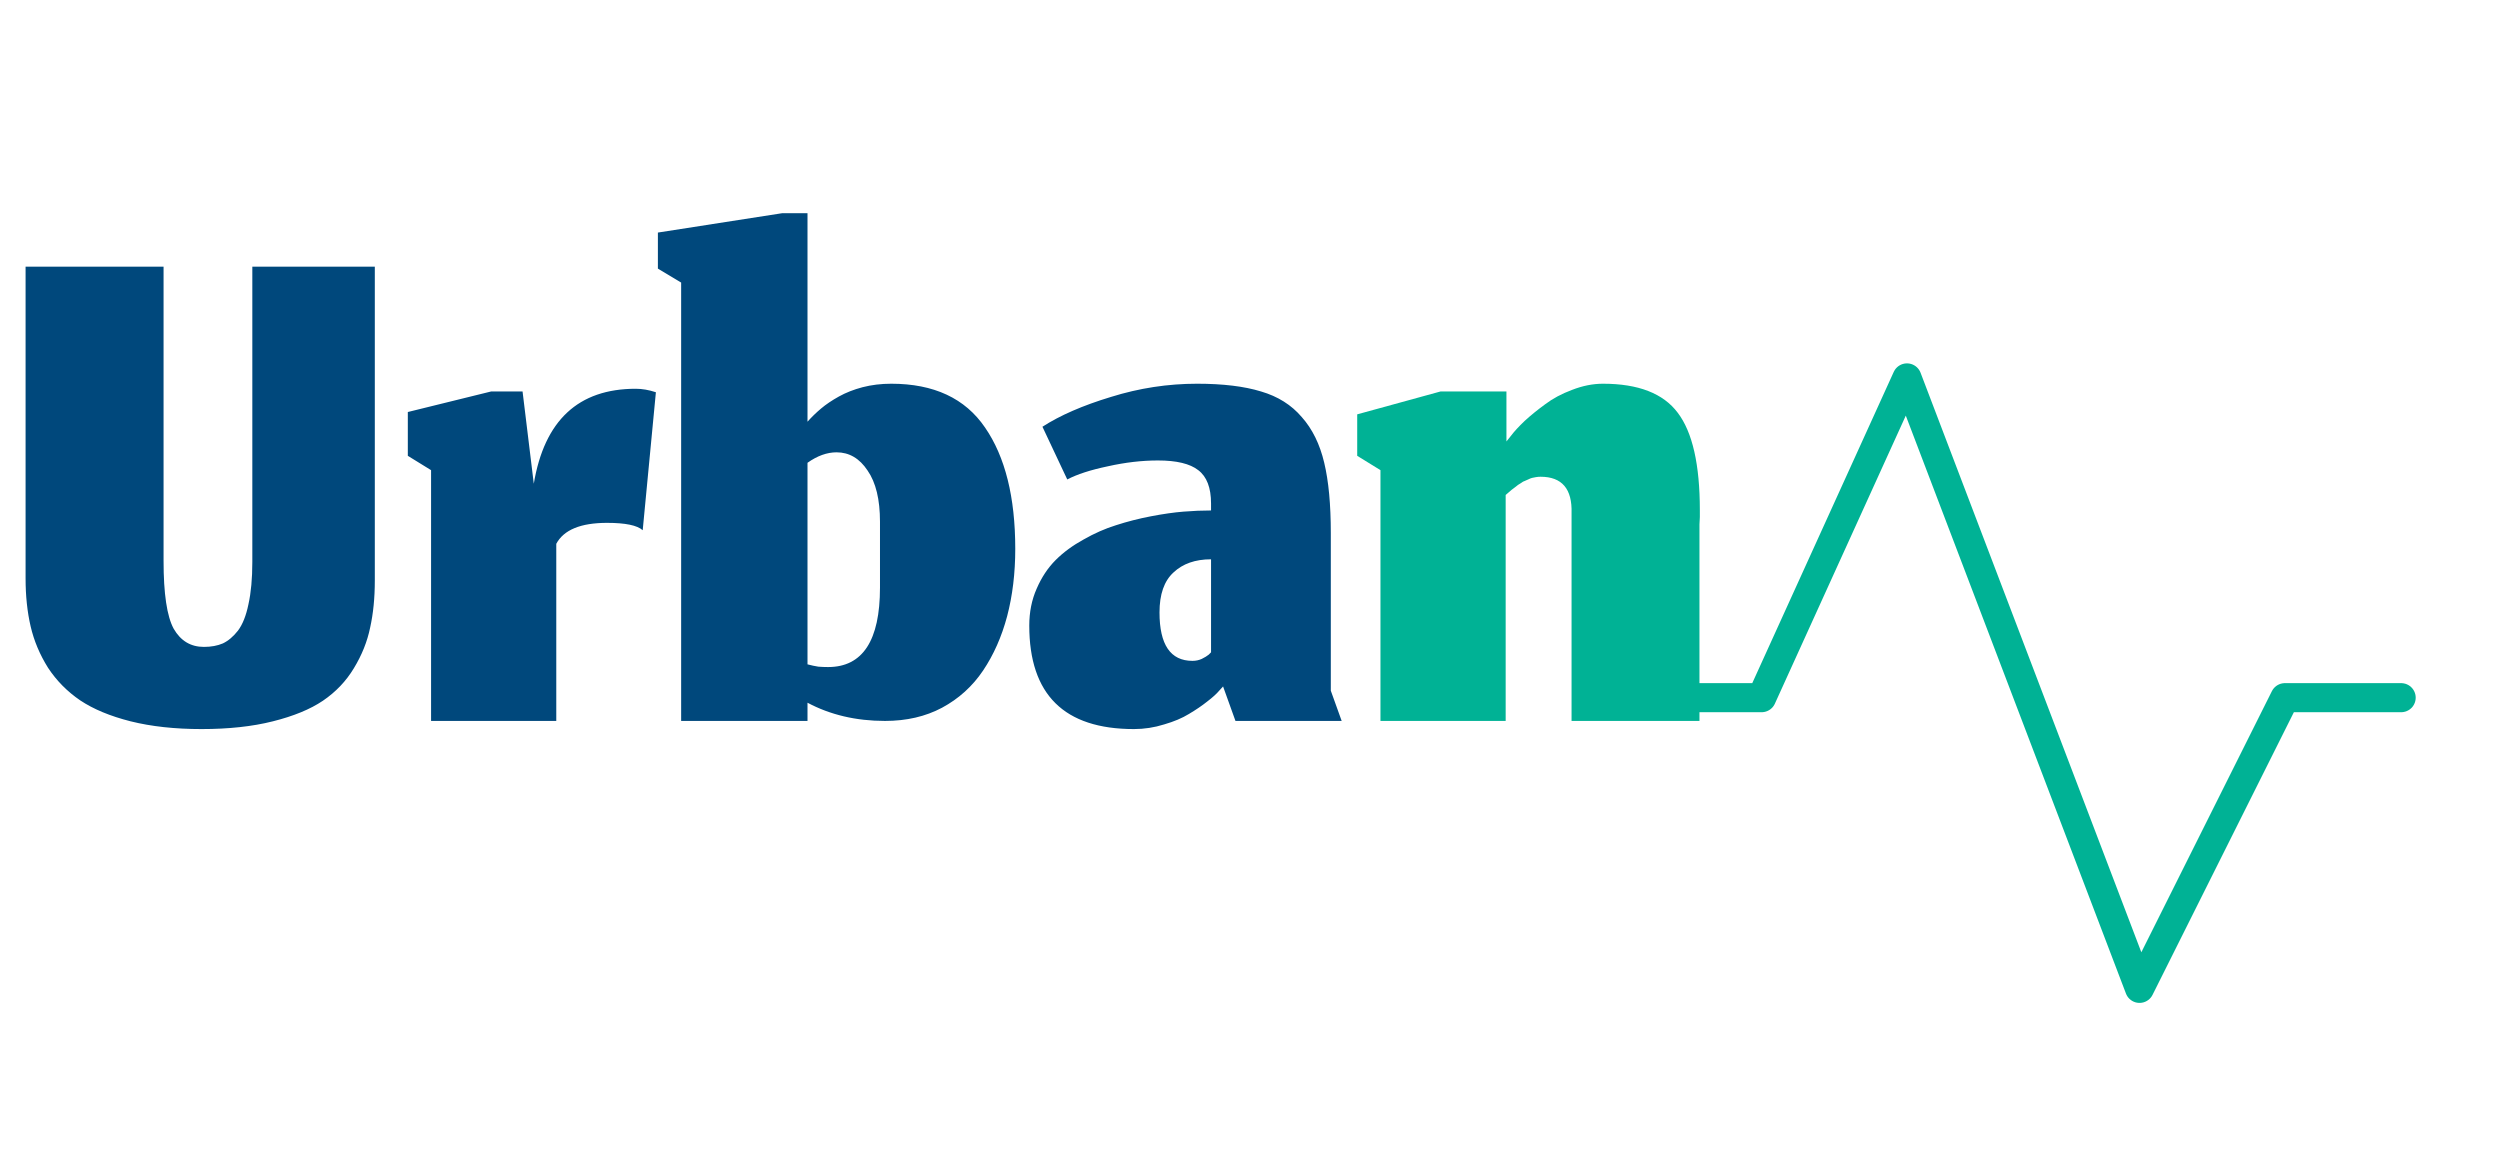 <svg width="172" height="80" viewBox="0 0 172 80" fill="none" xmlns="http://www.w3.org/2000/svg">
<g clip-path="url(#clip0_2_159)">
<mask id="mask0_2_159" style="mask-type:luminance" maskUnits="userSpaceOnUse" x="107" y="16" width="65" height="64">
<path d="M171.2 16H107.2V80H171.2V16Z" fill="white"/>
</mask>
<g mask="url(#mask0_2_159)">
<path d="M113.2 48H121.2L131.2 26L147.2 68L157.2 48H165.2" stroke="#00B295" stroke-width="2" stroke-linecap="round" stroke-linejoin="round"/>
</g>
<path d="M13.867 50.16C12.036 50.16 10.409 49.982 8.987 49.627C7.582 49.271 6.427 48.791 5.52 48.187C4.631 47.582 3.893 46.836 3.307 45.947C2.738 45.04 2.338 44.089 2.107 43.093C1.876 42.098 1.76 40.995 1.76 39.787V18.347H11.253V38.587C11.253 40.844 11.485 42.4 11.947 43.253C12.427 44.089 13.12 44.507 14.027 44.507C14.524 44.507 14.96 44.427 15.333 44.267C15.707 44.089 16.053 43.795 16.373 43.387C16.693 42.96 16.933 42.355 17.093 41.573C17.271 40.773 17.36 39.804 17.36 38.667V18.347H25.787V39.947C25.787 41.138 25.68 42.213 25.467 43.173C25.271 44.133 24.898 45.067 24.347 45.973C23.813 46.862 23.102 47.609 22.213 48.213C21.342 48.8 20.195 49.271 18.773 49.627C17.369 49.982 15.733 50.16 13.867 50.16ZM38.272 49.6H29.658V32.347L28.058 31.36V28.347L33.791 26.933H35.952L36.725 33.28C37.454 28.924 39.791 26.747 43.738 26.747C44.183 26.747 44.645 26.827 45.125 26.987L44.218 36.48C43.845 36.142 43.027 35.973 41.765 35.973C39.952 35.973 38.787 36.453 38.272 37.413V49.6ZM60.89 49.6C58.898 49.6 57.121 49.182 55.556 48.347V49.6H46.863V19.44L45.263 18.48V16L53.823 14.667H55.556V29.013C55.841 28.693 56.152 28.391 56.49 28.107C56.827 27.822 57.236 27.547 57.716 27.28C58.196 27.013 58.738 26.8 59.343 26.64C59.965 26.48 60.623 26.4 61.316 26.4C64.25 26.4 66.401 27.404 67.77 29.413C69.156 31.422 69.85 34.205 69.85 37.76C69.85 39.431 69.663 40.978 69.29 42.4C68.916 43.804 68.365 45.049 67.636 46.133C66.907 47.218 65.965 48.071 64.81 48.693C63.672 49.298 62.365 49.6 60.89 49.6ZM56.97 45.893C59.352 45.893 60.543 44.071 60.543 40.427V35.893C60.543 34.364 60.258 33.191 59.69 32.373C59.138 31.538 58.427 31.12 57.556 31.12C56.898 31.12 56.232 31.36 55.556 31.84V45.707C55.823 45.778 56.072 45.831 56.303 45.867C56.534 45.885 56.756 45.893 56.97 45.893ZM84.147 47.227L83.88 47.52C83.702 47.733 83.427 47.982 83.054 48.267C82.698 48.551 82.28 48.836 81.8 49.12C81.338 49.404 80.769 49.645 80.094 49.84C79.418 50.053 78.725 50.16 78.014 50.16C73.214 50.16 70.814 47.787 70.814 43.04C70.814 42.115 70.982 41.271 71.32 40.507C71.658 39.724 72.094 39.067 72.627 38.533C73.16 38 73.8 37.529 74.547 37.12C75.294 36.693 76.04 36.364 76.787 36.133C77.551 35.885 78.351 35.68 79.187 35.52C80.022 35.36 80.769 35.253 81.427 35.2C82.085 35.147 82.716 35.12 83.32 35.12V34.64C83.32 33.556 83.027 32.791 82.44 32.347C81.871 31.902 80.947 31.68 79.667 31.68C78.565 31.68 77.418 31.813 76.227 32.08C75.036 32.329 74.102 32.631 73.427 32.987L71.72 29.36C72.929 28.578 74.502 27.893 76.44 27.307C78.378 26.702 80.351 26.4 82.36 26.4C84.138 26.4 85.605 26.578 86.76 26.933C87.916 27.271 88.849 27.858 89.56 28.693C90.289 29.511 90.805 30.56 91.107 31.84C91.409 33.102 91.56 34.711 91.56 36.667V47.52L92.307 49.6H85L84.147 47.227ZM82.04 45.467C82.271 45.467 82.485 45.422 82.68 45.333C82.894 45.227 83.054 45.129 83.16 45.04C83.267 44.933 83.32 44.88 83.32 44.88V38.48C82.236 38.48 81.374 38.782 80.734 39.387C80.094 39.973 79.774 40.889 79.774 42.133C79.774 44.355 80.529 45.467 82.04 45.467Z" fill="#00487C"/>
<path d="M103.59 49.6H94.976V32.347L93.376 31.36V28.507L99.109 26.933H103.643V30.373L103.963 29.973C104.176 29.689 104.487 29.351 104.896 28.96C105.323 28.569 105.794 28.187 106.309 27.813C106.825 27.422 107.438 27.093 108.149 26.827C108.878 26.542 109.589 26.4 110.283 26.4C112.718 26.4 114.434 27.067 115.43 28.4C116.443 29.733 116.949 31.965 116.949 35.093C116.949 35.2 116.949 35.36 116.949 35.573C116.932 35.787 116.923 35.956 116.923 36.08V49.6H108.123V35.307C108.176 33.636 107.465 32.8 105.99 32.8C105.883 32.8 105.776 32.809 105.67 32.827C105.581 32.844 105.492 32.862 105.403 32.88C105.332 32.898 105.243 32.933 105.136 32.987C105.047 33.022 104.967 33.058 104.896 33.093C104.825 33.111 104.745 33.156 104.656 33.227C104.567 33.28 104.496 33.325 104.443 33.36C104.39 33.395 104.31 33.458 104.203 33.547C104.114 33.618 104.043 33.671 103.99 33.707C103.954 33.742 103.883 33.804 103.776 33.893C103.687 33.965 103.625 34.018 103.59 34.053V49.6Z" fill="#00B295"/>
</g>
<defs>
<clipPath id="clip0_2_159">
<rect width="171.2" height="80" fill="white"/>
</clipPath>
</defs>
</svg>
